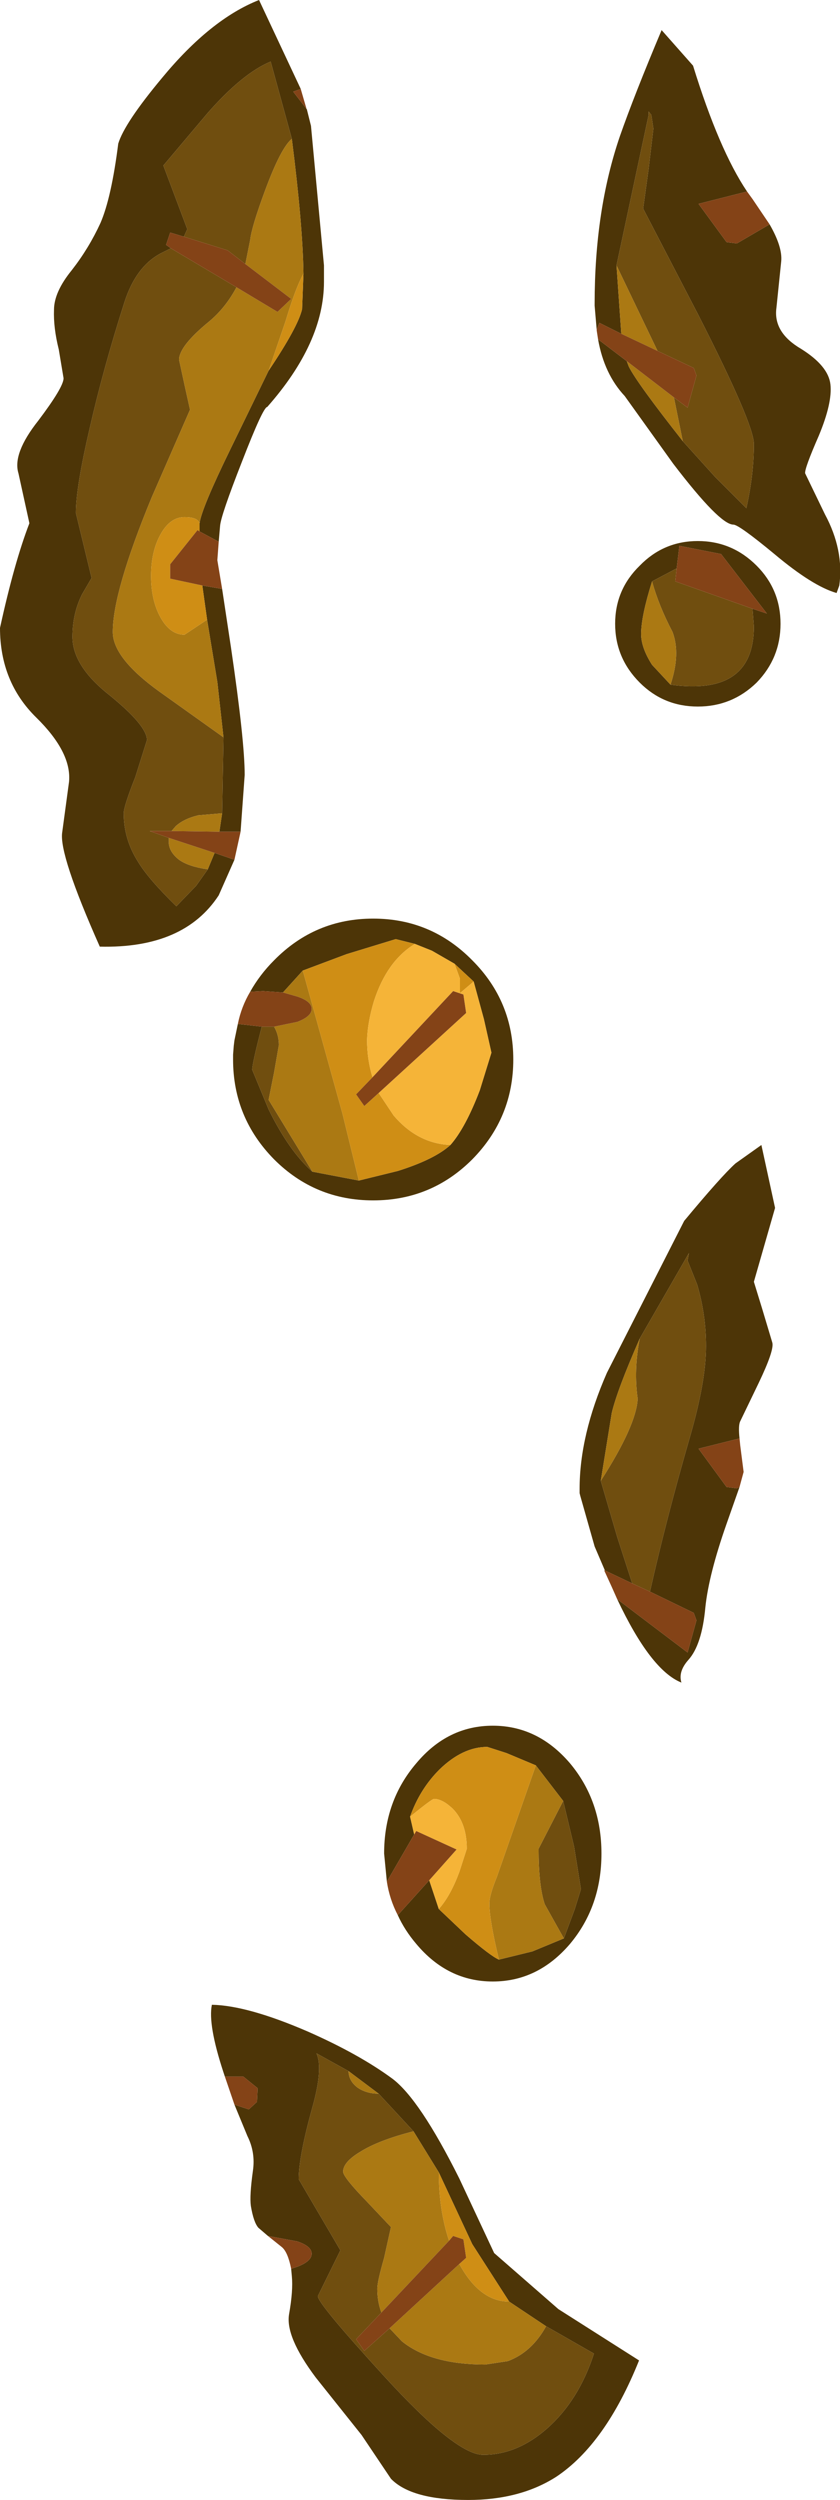 <?xml version="1.0" encoding="UTF-8" standalone="no"?>
<svg xmlns:ffdec="https://www.free-decompiler.com/flash" xmlns:xlink="http://www.w3.org/1999/xlink" ffdec:objectType="shape" height="182.75px" width="61.45px" xmlns="http://www.w3.org/2000/svg">
  <g transform="matrix(1.0, 0.0, 0.0, 1.0, -1.35, -5.8)">
    <path d="M51.3 38.05 L53.65 40.65 55.95 42.95 Q56.5 40.5 56.5 38.25 56.5 36.8 52.45 28.85 L48.4 21.05 48.8 18.15 49.15 15.2 49.0 14.2 48.8 13.95 48.8 14.2 46.45 25.2 46.8 30.2 45.2 29.4 45.0 29.9 44.85 28.15 44.85 28.0 Q44.85 21.15 46.7 15.75 47.75 12.75 49.75 8.0 L52.05 10.6 Q53.95 16.75 56.0 19.8 L52.45 20.7 54.5 23.5 55.25 23.6 57.65 22.2 Q58.6 23.85 58.5 24.9 L58.15 28.3 Q57.9 30.1 59.95 31.3 61.95 32.55 62.1 33.9 62.25 35.25 61.25 37.65 60.2 40.05 60.25 40.4 L61.7 43.4 Q63.1 46.0 62.75 48.6 L62.55 49.15 Q60.8 48.65 58.0 46.3 55.4 44.15 55.0 44.15 54.0 44.15 50.6 39.7 L47.05 34.75 Q45.55 33.15 45.1 30.6 L47.2 32.2 47.35 32.6 Q47.95 33.8 51.3 38.05 M52.4 45.35 Q54.9 45.35 56.7 47.15 58.45 48.9 58.45 51.4 58.45 53.9 56.7 55.7 54.9 57.45 52.4 57.45 49.9 57.45 48.15 55.7 46.35 53.9 46.35 51.4 46.35 48.9 48.15 47.15 49.9 45.35 52.4 45.35 M50.85 47.35 L49.05 48.3 Q48.25 50.85 48.25 52.15 48.25 53.15 49.05 54.4 L50.4 55.85 Q56.5 56.7 56.5 51.6 L56.4 50.3 57.45 50.65 54.1 46.3 51.05 45.7 50.85 47.35 M22.7 15.95 L21.15 10.3 Q19.1 11.15 16.55 14.05 L13.3 17.9 15.05 22.55 14.8 23.1 13.8 22.8 13.5 23.7 13.85 23.95 13.15 24.3 Q11.3 25.25 10.45 27.9 8.9 32.75 7.9 37.15 6.9 41.45 6.9 43.3 L8.05 48.05 7.35 49.25 Q6.65 50.65 6.65 52.35 6.65 54.5 9.4 56.65 12.1 58.85 12.1 59.9 L11.25 62.6 Q10.4 64.75 10.4 65.25 10.4 67.15 11.45 68.8 12.2 70.05 14.25 72.05 L15.7 70.55 16.55 69.35 17.05 68.15 18.5 68.65 17.35 71.25 Q14.8 75.15 8.65 75.0 5.65 68.25 5.9 66.65 L6.4 62.95 Q6.6 60.8 4.0 58.25 1.35 55.65 1.35 51.7 2.4 46.9 3.5 44.05 L2.7 40.4 Q2.25 38.95 4.15 36.55 6.0 34.1 6.0 33.45 L5.65 31.35 Q5.25 29.75 5.3 28.45 5.3 27.15 6.6 25.55 7.85 23.95 8.7 22.1 9.5 20.25 10.0 16.3 10.45 14.8 13.2 11.5 16.75 7.2 20.3 5.8 L23.35 12.3 22.8 12.5 23.8 13.8 24.1 15.0 25.05 25.2 25.05 25.7 25.05 26.4 Q25.05 30.85 20.9 35.55 20.6 35.55 19.05 39.55 17.5 43.5 17.45 44.25 L17.35 45.4 15.95 44.65 15.95 44.05 Q16.1 42.95 18.2 38.65 L21.0 32.9 Q23.15 29.7 23.45 28.4 L23.55 25.8 Q23.5 22.25 22.7 15.95 M16.5 51.1 L16.15 48.6 17.6 48.85 18.25 53.15 Q19.25 59.95 19.25 62.45 L18.95 66.6 17.4 66.6 17.6 65.25 17.7 59.7 17.25 55.65 16.5 51.1 M19.65 78.3 Q20.35 77.05 21.4 76.0 24.4 72.95 28.65 72.95 32.9 72.95 35.9 76.0 38.9 79.0 38.9 83.25 38.9 87.5 35.9 90.55 32.9 93.55 28.65 93.55 24.4 93.55 21.4 90.55 18.4 87.5 18.4 83.25 L18.4 83.1 18.4 82.9 18.45 82.25 18.5 81.85 18.75 80.65 20.5 80.85 Q19.8 83.55 19.8 84.0 L21.0 86.9 Q22.5 89.95 24.2 91.45 L27.6 92.1 30.45 91.4 Q33.15 90.55 34.3 89.5 35.4 88.25 36.45 85.5 L37.3 82.75 36.75 80.3 36.0 77.55 34.6 76.25 32.95 75.3 31.7 74.8 30.3 74.45 26.7 75.55 23.5 76.75 22.05 78.35 20.6 78.25 19.65 78.3 M48.9 122.15 Q50.1 116.8 51.85 110.75 53.0 106.75 53.0 104.2 53.0 101.9 52.35 99.7 L51.65 97.95 51.75 97.4 48.15 103.65 Q46.5 107.4 46.1 109.1 L45.3 114.05 46.5 118.15 47.6 121.55 45.6 120.6 44.85 118.85 43.8 115.15 43.75 114.95 43.75 114.65 Q43.75 110.7 45.75 106.15 L51.4 95.05 Q54.1 91.8 55.15 90.85 L57.05 89.5 58.05 94.1 56.5 99.5 57.1 101.45 57.85 103.95 Q58.0 104.5 56.85 106.9 L55.5 109.7 Q55.35 110.0 55.45 110.95 L52.45 111.7 54.5 114.5 55.25 114.6 55.45 114.5 54.5 117.2 Q53.2 120.9 52.95 123.3 52.7 126.05 51.7 127.15 50.95 128.0 51.2 128.8 48.95 127.9 46.5 122.7 L51.65 126.6 52.3 124.25 52.1 123.7 48.9 122.15 M29.65 143.35 L29.45 141.3 Q29.45 137.45 31.8 134.7 34.1 131.95 37.4 131.95 40.7 131.95 43.05 134.7 45.35 137.45 45.35 141.3 45.35 145.15 43.05 147.9 40.7 150.65 37.4 150.65 34.1 150.65 31.8 147.9 30.95 146.9 30.45 145.8 L32.75 143.25 33.45 145.35 35.4 147.2 Q37.25 148.8 37.85 149.05 L40.3 148.45 42.6 147.5 43.4 145.35 43.85 143.9 43.35 140.8 42.55 137.45 40.55 134.85 38.4 133.95 37.0 133.5 Q35.2 133.5 33.5 135.15 32.05 136.6 31.35 138.6 L31.65 139.9 29.65 143.35 M17.8 157.6 L17.7 157.3 Q16.55 153.8 16.85 152.35 19.45 152.4 23.85 154.3 27.6 155.95 30.05 157.75 32.05 159.25 34.95 165.05 L37.5 170.5 42.2 174.6 48.1 178.35 Q45.65 184.45 42.05 186.85 39.4 188.55 35.6 188.55 31.45 188.55 29.95 187.0 L27.8 183.8 24.45 179.6 Q22.2 176.6 22.5 174.95 22.8 173.25 22.7 172.2 L22.65 171.65 23.1 171.5 Q24.15 171.1 24.15 170.55 24.15 170.0 23.1 169.65 L20.95 169.25 20.25 168.65 Q19.9 168.25 19.7 167.05 19.6 166.3 19.85 164.5 20.05 163.15 19.45 161.95 L18.5 159.65 19.55 160.0 20.15 159.45 20.2 158.45 19.15 157.6 17.8 157.6 M26.85 157.2 L24.5 155.9 Q25.0 157.0 24.2 159.85 23.2 163.45 23.2 165.1 L26.25 170.3 24.6 173.65 Q24.6 174.2 29.45 179.5 34.7 185.25 36.7 185.25 39.2 185.25 41.4 183.3 43.7 181.25 44.8 177.85 L41.3 175.85 38.6 174.05 35.9 169.85 33.45 164.6 31.6 161.6 29.05 158.85 26.85 157.2" fill="#4d3507" fill-rule="evenodd" stroke="none"/>
    <path d="M46.45 25.2 L48.8 14.2 48.8 13.95 49.0 14.2 49.15 15.2 48.8 18.15 48.4 21.05 52.45 28.85 Q56.5 36.8 56.5 38.25 56.5 40.5 55.95 42.95 L53.65 40.65 51.3 38.05 50.65 34.85 51.65 35.6 52.3 33.25 52.1 32.7 49.45 31.45 46.45 25.2 M50.85 47.35 L50.75 48.3 56.4 50.3 56.5 51.6 Q56.5 56.7 50.4 55.85 51.15 53.6 50.55 52.0 49.55 50.1 49.05 48.3 L50.85 47.35 M14.8 23.1 L15.05 22.55 13.3 17.9 16.55 14.05 Q19.1 11.15 21.15 10.3 L22.7 15.95 Q21.9 16.6 20.75 19.7 19.75 22.4 19.65 23.35 L19.3 25.1 18.0 24.1 14.8 23.1 M16.55 69.35 L15.7 70.55 14.25 72.05 Q12.2 70.05 11.45 68.8 10.4 67.15 10.4 65.25 10.4 64.75 11.25 62.6 L12.1 59.9 Q12.1 58.85 9.4 56.65 6.65 54.5 6.65 52.35 6.65 50.65 7.35 49.25 L8.05 48.05 6.9 43.3 Q6.9 41.45 7.9 37.15 8.9 32.75 10.45 27.9 11.3 25.25 13.15 24.3 L13.85 23.95 18.65 26.8 Q17.85 28.3 16.65 29.3 14.45 31.1 14.45 32.1 L14.85 33.95 15.25 35.75 12.45 42.15 Q9.6 49.05 9.6 52.0 9.6 53.9 13.0 56.35 L17.7 59.7 17.6 65.25 15.85 65.4 Q14.8 65.65 14.2 66.2 L13.9 66.55 12.3 66.55 13.7 67.05 13.7 67.45 Q13.75 68.1 14.45 68.65 15.15 69.15 16.55 69.35 M20.5 80.85 L20.6 80.85 21.4 80.85 Q21.75 81.45 21.75 82.2 L21.4 84.2 21.0 86.2 24.2 91.45 Q22.5 89.95 21.0 86.9 L19.8 84.0 Q19.8 83.55 20.5 80.85 M48.15 103.65 L51.75 97.4 51.65 97.95 52.35 99.7 Q53.0 101.9 53.0 104.2 53.0 106.75 51.85 110.75 50.1 116.8 48.9 122.15 L47.6 121.55 46.5 118.15 45.3 114.05 Q47.9 110.0 48.0 108.05 47.7 105.95 48.15 103.65 M42.55 137.45 L43.35 140.8 43.85 143.9 43.4 145.35 42.6 147.5 41.2 145.0 Q40.75 143.65 40.75 140.95 L42.55 137.45 M41.3 175.85 L44.8 177.85 Q43.7 181.25 41.4 183.3 39.2 185.25 36.7 185.25 34.7 185.25 29.45 179.5 24.6 174.2 24.6 173.65 L26.25 170.3 23.2 165.1 Q23.2 163.45 24.2 159.85 25.0 157.0 24.5 155.9 L26.85 157.2 Q26.85 157.9 27.5 158.4 28.15 158.85 29.05 158.85 L31.6 161.6 Q29.05 162.25 27.7 163.1 26.45 163.85 26.45 164.55 26.45 164.95 28.2 166.75 L29.95 168.6 29.45 170.85 Q28.95 172.6 28.95 173.1 28.95 174.05 29.25 174.85 L27.4 176.8 28.0 177.65 29.85 176.0 30.75 176.95 Q32.85 178.65 36.85 178.65 L38.5 178.4 Q40.25 177.75 41.3 175.85" fill="#704e0f" fill-rule="evenodd" stroke="none"/>
    <path d="M51.3 38.05 Q47.95 33.8 47.35 32.6 L47.2 32.2 50.65 34.85 51.3 38.05 M46.8 30.2 L46.45 25.2 49.45 31.45 46.8 30.2 M49.05 48.3 Q49.55 50.1 50.55 52.0 51.15 53.6 50.4 55.85 L49.05 54.4 Q48.25 53.15 48.25 52.15 48.25 50.85 49.05 48.3 M19.3 25.1 L19.65 23.35 Q19.75 22.4 20.75 19.7 21.9 16.6 22.7 15.95 23.5 22.25 23.55 25.8 22.95 26.9 22.25 29.25 L21.0 32.9 18.2 38.65 Q16.1 42.95 15.95 44.05 15.8 43.6 14.85 43.6 13.8 43.6 13.1 44.85 12.4 46.1 12.4 47.9 12.4 49.7 13.1 50.95 13.8 52.2 14.85 52.2 L16.5 51.1 17.25 55.65 17.7 59.7 13.0 56.35 Q9.6 53.9 9.6 52.0 9.6 49.05 12.45 42.15 L15.25 35.75 14.85 33.95 14.45 32.1 Q14.45 31.1 16.65 29.3 17.85 28.3 18.65 26.8 L21.65 28.6 22.65 27.65 19.3 25.1 M17.05 68.15 L16.55 69.35 Q15.15 69.15 14.45 68.65 13.75 68.1 13.7 67.45 L13.7 67.05 17.05 68.15 M17.6 65.25 L17.4 66.6 13.9 66.55 14.2 66.2 Q14.8 65.65 15.85 65.4 L17.6 65.25 M21.4 80.85 L23.1 80.5 Q24.15 80.1 24.15 79.55 24.15 79.0 23.1 78.65 L22.05 78.35 23.5 76.75 26.4 87.2 27.6 92.1 24.2 91.45 21.0 86.2 21.4 84.2 21.75 82.2 Q21.75 81.45 21.4 80.85 M45.3 114.05 L46.1 109.1 Q46.5 107.4 48.15 103.65 47.7 105.95 48.0 108.05 47.9 110.0 45.3 114.05 M40.55 134.85 L42.55 137.45 40.75 140.95 Q40.75 143.65 41.2 145.0 L42.6 147.5 40.3 148.45 37.85 149.05 Q37.15 146.15 37.15 144.95 37.15 144.35 37.7 143.0 L40.55 134.85 M26.85 157.2 L29.05 158.85 Q28.15 158.85 27.5 158.4 26.85 157.9 26.85 157.2 M31.6 161.6 L33.45 164.6 Q33.45 167.35 34.2 169.6 L29.25 174.85 Q28.95 174.05 28.95 173.1 28.95 172.6 29.45 170.85 L29.95 168.6 28.2 166.75 Q26.45 164.95 26.45 164.55 26.45 163.85 27.7 163.1 29.05 162.25 31.6 161.6 M38.6 174.05 L41.3 175.85 Q40.25 177.75 38.5 178.4 L36.85 178.65 Q32.85 178.65 30.75 176.95 L29.85 176.0 34.95 171.3 Q36.45 174.05 38.6 174.05" fill="#ab7913" fill-rule="evenodd" stroke="none"/>
    <path d="M23.55 25.8 L23.45 28.4 Q23.15 29.7 21.0 32.9 L22.25 29.25 Q22.95 26.9 23.55 25.8 M15.95 44.05 L15.95 44.65 15.8 44.55 13.8 47.05 13.8 48.1 16.15 48.6 16.5 51.1 14.85 52.2 Q13.8 52.2 13.1 50.95 12.4 49.7 12.4 47.9 12.4 46.1 13.1 44.85 13.8 43.6 14.85 43.6 15.8 43.6 15.95 44.05 M36.0 77.55 L35.0 78.4 35.0 77.35 34.6 76.25 36.0 77.55 M31.7 74.8 Q29.65 76.05 28.7 79.0 28.25 80.5 28.2 81.8 28.2 83.25 28.6 84.55 L27.4 85.8 28.0 86.65 29.05 85.7 30.15 87.35 Q31.9 89.4 34.3 89.5 33.15 90.55 30.45 91.4 L27.6 92.1 26.4 87.2 23.5 76.75 26.7 75.55 30.3 74.45 31.7 74.8 M31.35 138.6 Q32.05 136.6 33.5 135.15 35.2 133.5 37.0 133.5 L38.4 133.95 40.55 134.85 37.7 143.0 Q37.15 144.35 37.15 144.95 37.15 146.15 37.85 149.05 37.25 148.8 35.4 147.2 L33.45 145.35 Q34.3 144.4 34.95 142.65 L35.5 140.95 Q35.5 139.05 34.45 138.0 33.7 137.3 33.1 137.3 32.95 137.3 31.35 138.6 M33.45 164.6 L35.9 169.85 38.6 174.05 Q36.45 174.05 34.95 171.3 L35.45 170.85 35.25 169.5 34.5 169.25 34.2 169.6 Q33.45 167.35 33.45 164.6" fill="#cf8e15" fill-rule="evenodd" stroke="none"/>
    <path d="M36.0 77.55 L36.75 80.3 37.3 82.75 36.45 85.5 Q35.4 88.25 34.3 89.5 31.9 89.4 30.15 87.35 L29.05 85.7 35.45 79.85 35.25 78.5 34.5 78.25 28.6 84.55 Q28.2 83.25 28.2 81.8 28.25 80.5 28.7 79.0 29.65 76.05 31.7 74.8 L32.95 75.3 34.6 76.25 35.0 77.35 35.0 78.4 36.0 77.55 M31.65 139.9 L31.35 138.6 Q32.95 137.3 33.1 137.3 33.7 137.3 34.45 138.0 35.5 139.05 35.5 140.95 L34.95 142.65 Q34.3 144.4 33.45 145.35 L32.75 143.25 34.75 141.0 31.8 139.65 31.65 139.9" fill="#f5b438" fill-rule="evenodd" stroke="none"/>
    <path d="M47.2 32.2 L45.1 30.6 45.0 29.95 45.0 29.9 45.2 29.4 46.8 30.2 49.45 31.45 52.1 32.7 52.3 33.25 51.65 35.6 50.65 34.85 47.2 32.2 M57.65 22.2 L55.25 23.6 54.5 23.5 52.45 20.7 56.0 19.8 56.4 20.35 57.65 22.2 M56.4 50.3 L50.75 48.3 50.85 47.35 51.05 45.7 54.1 46.3 57.45 50.65 56.4 50.3 M14.8 23.1 L18.0 24.1 19.3 25.1 22.65 27.65 21.65 28.6 18.65 26.8 13.85 23.95 13.5 23.7 13.8 22.8 14.8 23.1 M15.95 44.65 L17.35 45.4 17.25 46.75 17.6 48.85 16.15 48.6 13.8 48.1 13.8 47.05 15.8 44.55 15.95 44.65 M23.8 13.8 L22.8 12.5 23.35 12.3 23.8 13.85 23.8 13.8 M18.5 68.65 L17.05 68.15 13.7 67.05 12.3 66.55 13.9 66.55 17.4 66.6 18.95 66.6 18.5 68.65 M18.75 80.65 Q19.0 79.4 19.65 78.3 L20.6 78.25 22.05 78.35 23.1 78.65 Q24.15 79.0 24.15 79.55 24.15 80.1 23.1 80.5 L21.4 80.85 20.6 80.85 20.5 80.85 18.75 80.65 M28.6 84.55 L34.5 78.25 35.25 78.5 35.45 79.85 29.05 85.7 28.0 86.65 27.4 85.8 28.6 84.55 M48.9 122.15 L52.1 123.7 52.3 124.25 51.65 126.6 46.5 122.7 46.1 121.8 45.55 120.6 45.6 120.6 47.6 121.55 48.9 122.15 M55.45 114.5 L55.25 114.6 54.5 114.5 52.45 111.7 55.45 110.95 55.5 111.45 55.75 113.4 55.45 114.5 M29.65 143.35 L31.65 139.9 31.8 139.65 34.75 141.0 32.75 143.25 30.45 145.8 Q29.85 144.65 29.65 143.35 M22.65 171.65 Q22.4 170.4 21.95 170.05 L20.95 169.25 23.1 169.65 Q24.15 170.0 24.15 170.55 24.15 171.1 23.1 171.5 L22.65 171.65 M18.5 159.65 L17.8 157.6 19.15 157.6 20.2 158.45 20.15 159.45 19.55 160.0 18.5 159.65 M29.85 176.0 L28.0 177.65 27.4 176.8 29.25 174.85 34.2 169.6 34.5 169.25 35.25 169.5 35.45 170.85 34.95 171.3 29.85 176.0" fill="#844317" fill-rule="evenodd" stroke="none"/>
  </g>
</svg>
